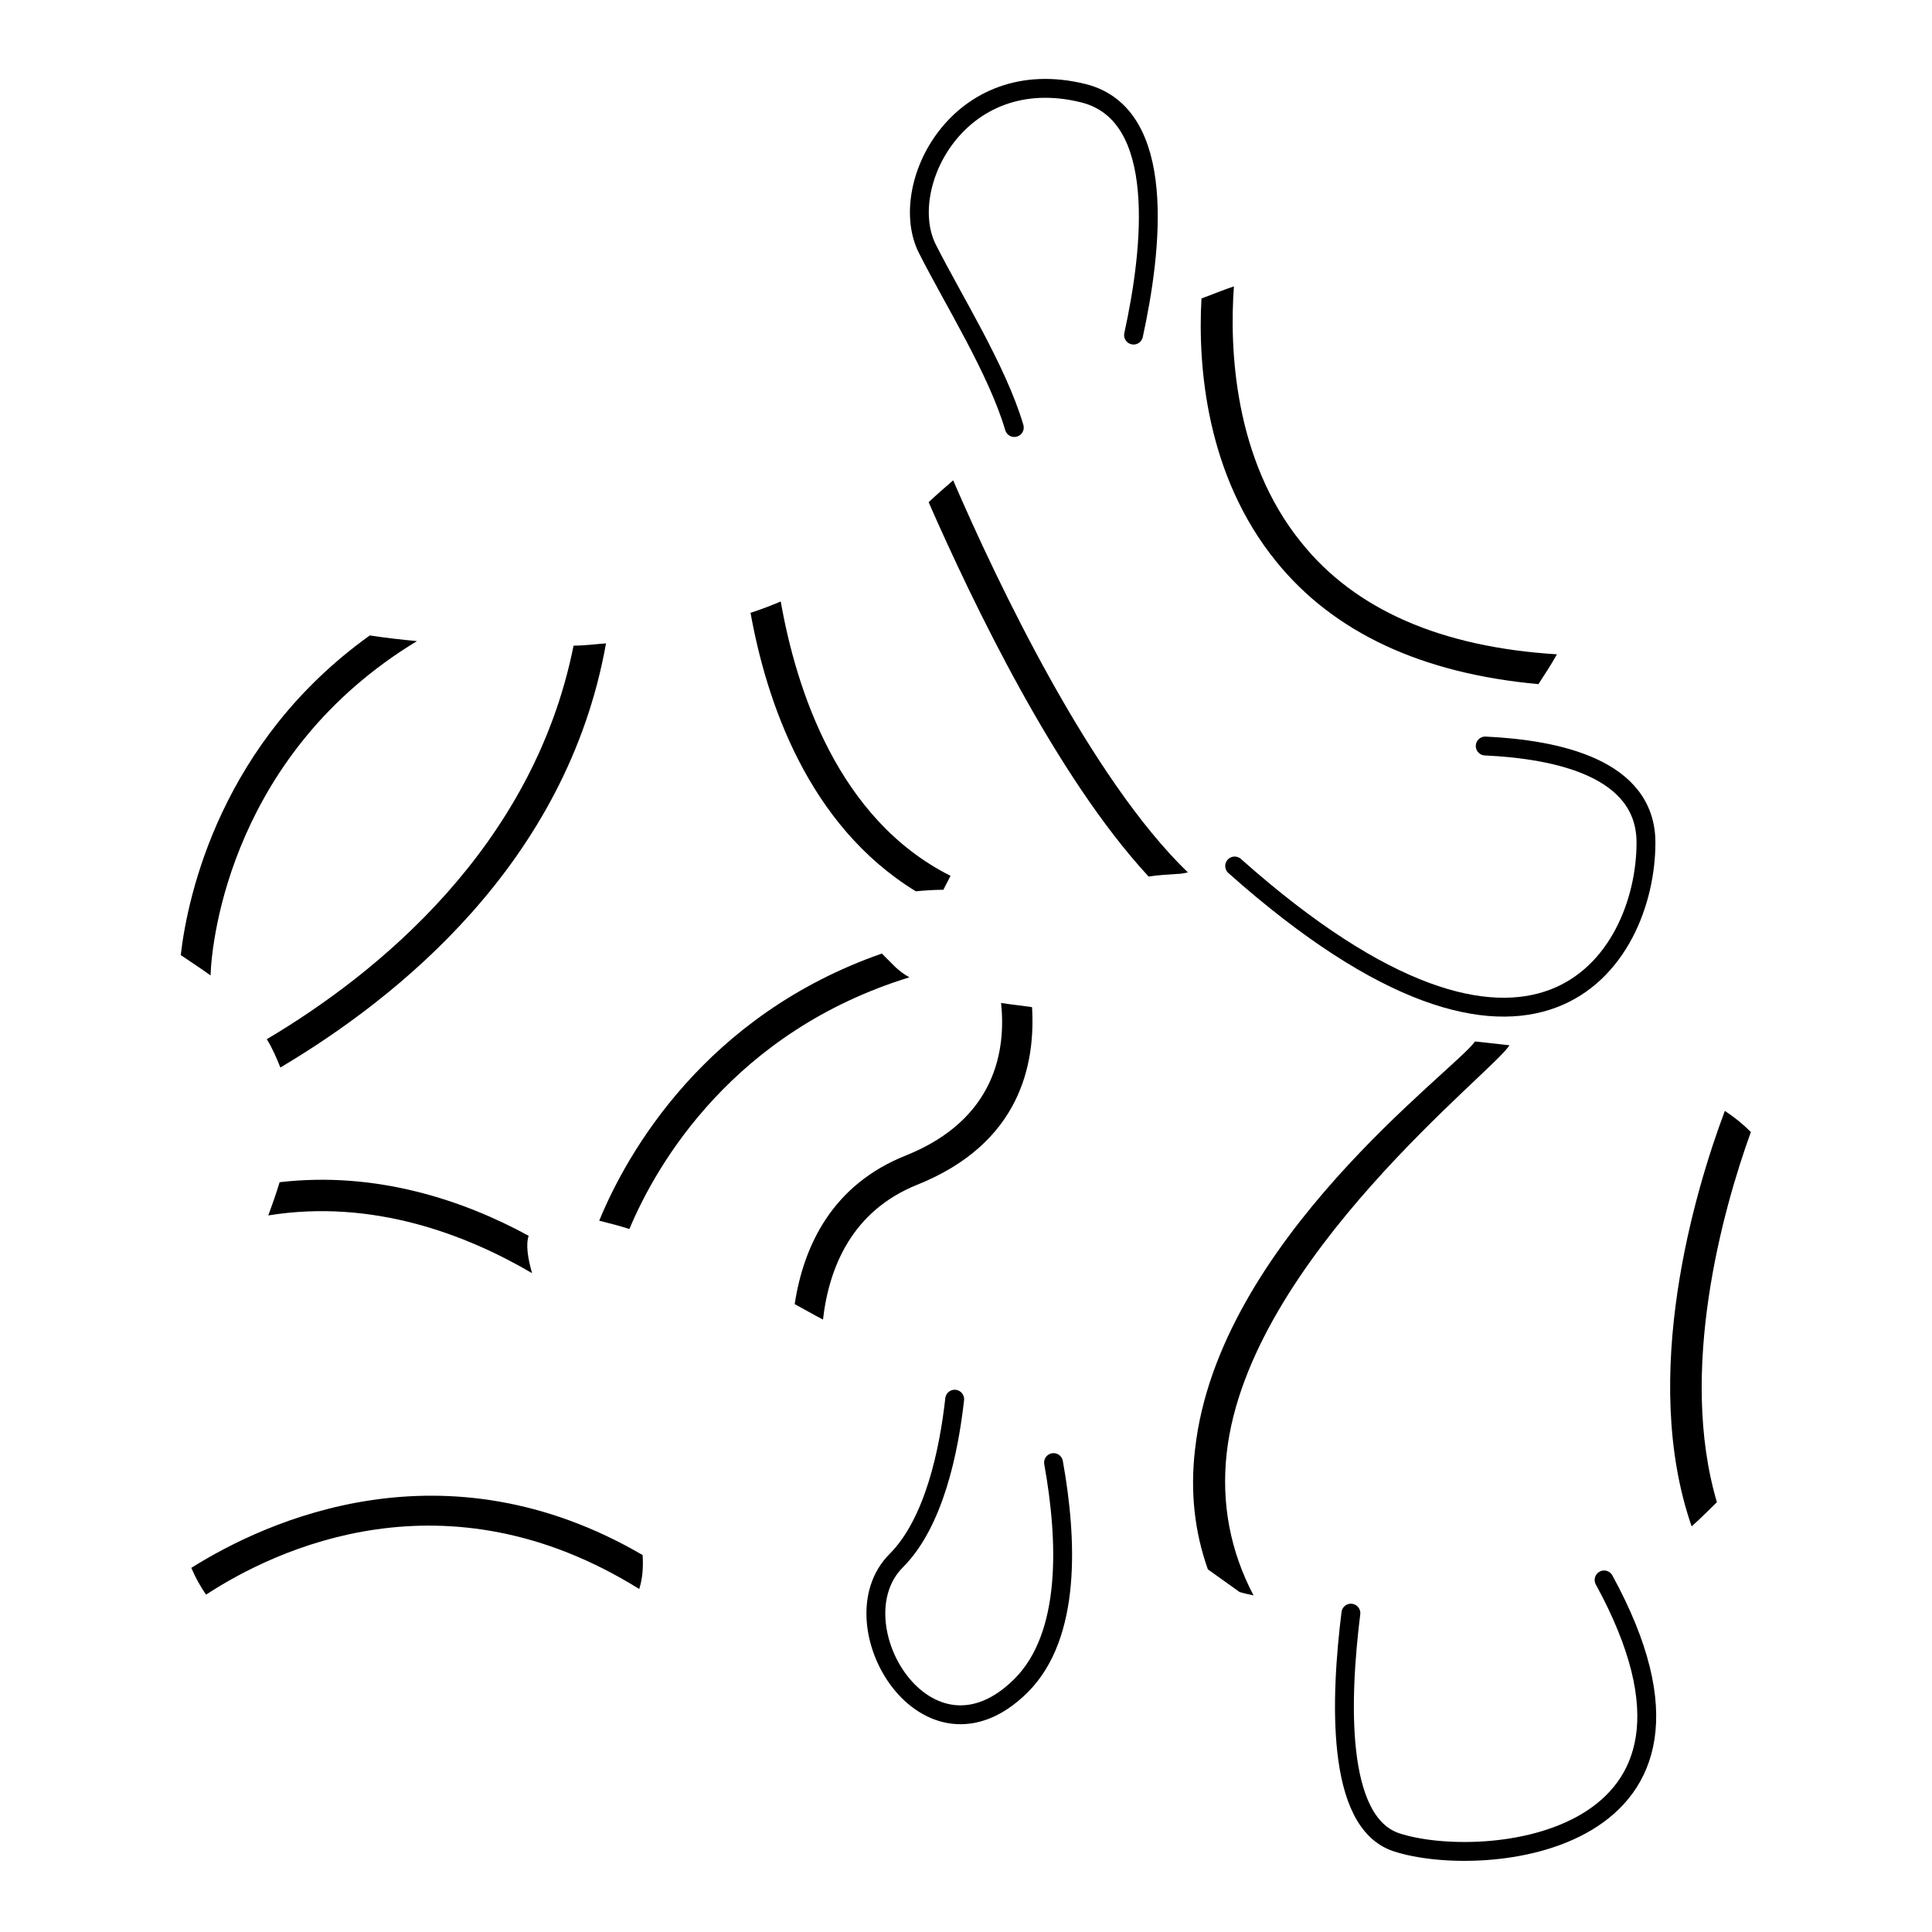 <?xml version="1.0" encoding="utf-8"?>
<!-- Generator: Adobe Illustrator 22.1.0, SVG Export Plug-In . SVG Version: 6.00 Build 0)  -->
<svg version="1.1" id="Layer_1" xmlns="http://www.w3.org/2000/svg" xmlns:xlink="http://www.w3.org/1999/xlink" x="0px" y="0px"
	 viewBox="0 0 512 512" style="enable-background:new 0 0 512 512;" xml:space="preserve">
<g>
	<path d="M338.2,148.8c15.3,18.9,38.7,29.7,69.5,32.5c1.7-2.6,3.4-5.2,4.9-7.9c-30.7-1.9-53.5-11.8-67.8-29.7
		C327,121.7,325.8,92.3,327,75.9c-2.8,0.9-5.6,2.1-8.6,3.2C317.4,97.2,319.7,126,338.2,148.8z"/>
	<path d="M312,231.6c0.9,0,1.9-0.2,2.8-0.4c-25.8-24.9-50.5-76.8-62.2-103.9c-2.2,1.9-4.3,3.7-6.5,5.8
		c11.6,26.4,33.6,72.5,58.3,99.2C306.8,231.9,309.2,231.8,312,231.6z"/>
	<path d="M242.7,236.2c2.2-0.2,4.7-0.4,7.3-0.4l1.9-3.7c-29.9-15-40.9-49.5-45-72.7c-2.6,1.1-5.2,2.1-8,3
		C203.1,185.8,214.1,218.7,242.7,236.2z"/>
	<path d="M455,398.1c-10.3-34.8,1.5-77.4,9-98.1c-2.1-2.1-4.3-3.9-6.9-5.6c-8,21.3-22.6,70.3-8.8,110.1
		C450.7,402.4,452.8,400.2,455,398.1z"/>
	<path d="M325.1,385c5.8-51.4,71.5-101.6,74.9-108l-9.1-1c-5.5,7.8-68.1,53-74.2,108.1c-1.3,11-0.2,21.7,3.4,31.8
		c5.2,3.7,8.4,6,8.4,6c1.3,0.4,2.4,0.6,3.7,0.9C326,411,323.6,398.3,325.1,385z"/>
	<path d="M243,314c27.5-11,31.4-32.1,30.5-47.1c-2.8-0.4-5.6-0.7-8.2-1.1c1.3,12.3-1.3,30.8-25.2,40.4
		c-19.4,7.7-27.1,23.7-29.5,39.4c2.4,1.3,5,2.8,7.5,4.1C219.7,335.7,225.9,320.9,243,314z"/>
	<path d="M241,259c-1.3-0.7-2.6-1.7-3.6-2.6c-1.3-1.3-2.6-2.6-3.7-3.7c-46.7,16.3-67.5,52.7-74.9,70.8c2.4,0.6,5.2,1.3,8,2.2
		C174.1,308.2,194.6,273.3,241,259z"/>
	<path d="M74.1,313.3c-0.9,3-1.9,5.8-3,8.8c27.8-4.5,52.7,5.2,69.9,15.3c-1.1-3.9-1.7-7.5-0.9-9.9
		C122.9,318.1,99.7,310.3,74.1,313.3z"/>
	<path d="M50.7,415.5c1.1,2.6,2.4,4.9,3.9,7.1c18.5-12.1,63.4-33.5,114.8-1.5c0.9-2.8,1.1-5.8,0.9-9
		C117.8,381.5,70.9,402.8,50.7,415.5z"/>
	<path d="M110.5,169.9c-4.3-0.4-8.6-0.9-12.5-1.5c-39.1,28-48.2,68.2-50.1,84.7c2.8,1.9,5.4,3.6,7.9,5.4
		C56.1,248.4,61.8,199.4,110.5,169.9z"/>
	<path d="M160.6,170.5c-2.8,0.2-5.6,0.6-8.6,0.6c-10.7,53.6-52.3,87.1-81.3,104.3c1.5,2.4,2.6,5,3.6,7.5
		C105.3,264.5,150.2,228.8,160.6,170.5z"/>
	<path style="fill:none;stroke:#000000;stroke-width:5;stroke-linecap:round;stroke-linejoin:round;stroke-miterlimit:10;" d="
		M300.4,88.8c4.9-22.4,9.2-58.5-13.3-64.1c-33.1-8.2-49.7,24.9-41.3,41.3c6.7,13.3,18.5,32,23,47.3"/>
	<path style="fill:none;stroke:#000000;stroke-width:5;stroke-linecap:round;stroke-linejoin:round;stroke-miterlimit:10;" d="
		M327.2,229.5c79.6,70.8,109,25,109-6.2c0-19.8-23.6-24.7-42.6-25.6"/>
	<path style="fill:none;stroke:#000000;stroke-width:5;stroke-linecap:round;stroke-linejoin:round;stroke-miterlimit:10;" d="
		M253,370.8c-1.5,13.5-5.4,32.7-15.5,42.8c-16.6,16.6,8.2,57.9,33.1,33.1c13.3-13.3,12.3-38.5,8.6-59.1"/>
	<path style="fill:none;stroke:#000000;stroke-width:5;stroke-linecap:round;stroke-linejoin:round;stroke-miterlimit:10;" d="
		M358,427.5c-2.8,22.6-4.1,55.3,12,60.7c22.6,7.5,93.8,1.3,55.1-69.5"/>
</g>
<g style="opacity:0;">
	<circle cx="21.5" cy="239.5" r="3.5"/>
	<circle cx="52.5" cy="254.5" r="3.5"/>
	<circle cx="74.5" cy="283.5" r="3.5"/>
	<circle cx="70.5" cy="319.5" r="3.5"/>
	<circle cx="51.5" cy="361.5" r="3.5"/>
	<circle cx="44.5" cy="396.5" r="3.5"/>
	<circle cx="55.5" cy="426.5" r="3.5"/>
	<circle cx="86.5" cy="448.5" r="3.5"/>
	<circle cx="127.5" cy="448.5" r="3.5"/>
	<circle cx="155.5" cy="436.5" r="3.5"/>
	<circle cx="171.5" cy="420.5" r="3.5"/>
	<circle cx="164.5" cy="388.5" r="3.5"/>
	<circle cx="153.5" cy="362.5" r="3.5"/>
	<circle cx="139.5" cy="328.5" r="3.5"/>
	<circle cx="164.5" cy="324.5" r="3.5"/>
	<circle cx="237.5" cy="359.5" r="3.5"/>
	<circle cx="280.5" cy="386.5" r="3.5"/>
	<circle cx="326.5" cy="420.5" r="3.5"/>
	<circle cx="358.5" cy="427.5" r="3.5"/>
	<circle cx="396.5" cy="425.5" r="3.5"/>
	<circle cx="426.5" cy="418.5" r="3.5"/>
	<circle cx="454.5" cy="398.5" r="3.5"/>
	<circle cx="474.5" cy="373.5" r="3.5"/>
	<circle cx="479.5" cy="344.5" r="3.5"/>
	<circle cx="475.5" cy="320.5" r="3.5"/>
	<circle cx="462.5" cy="297.5" r="3.5"/>
	<circle cx="441.5" cy="286.5" r="3.5"/>
	<circle cx="410.5" cy="278.5" r="3.5"/>
	<circle cx="385.5" cy="274.5" r="3.5"/>
	<circle cx="345.5" cy="270.5" r="3.5"/>
	<circle cx="304.5" cy="269.5" r="3.5"/>
	<circle cx="266.5" cy="266.5" r="3.5"/>
	<circle cx="239.5" cy="258.5" r="3.5"/>
	<circle cx="228.5" cy="245.5" r="3.5"/>
	<circle cx="256.5" cy="235.5" r="3.5"/>
	<circle cx="293.5" cy="232.5" r="3.5"/>
	<circle cx="327.5" cy="229.5" r="3.5"/>
	<circle cx="365.5" cy="215.5" r="3.5"/>
	<circle cx="393.5" cy="197.5" r="3.5"/>
	<circle cx="415.5" cy="168.5" r="3.5"/>
	<circle cx="422.5" cy="140.5" r="3.5"/>
	<circle cx="414.5" cy="113.5" r="3.5"/>
	<circle cx="396.5" cy="90.5" r="3.5"/>
	<circle cx="373.5" cy="79.5" r="3.5"/>
	<circle cx="345.5" cy="72.5" r="3.5"/>
	<circle cx="304.5" cy="87.5" r="3.5"/>
	<circle cx="268.5" cy="114.5" r="3.5"/>
	<circle cx="236.5" cy="139.5" r="3.5"/>
	<circle cx="203.5" cy="159.5" r="3.5"/>
	<circle cx="165.5" cy="169.5" r="3.5"/>
	<circle cx="123.5" cy="168.5" r="3.5"/>
	<circle cx="76.5" cy="162.5" r="3.5"/>
	<circle cx="47.5" cy="155.5" r="3.5"/>
</g>
</svg>
